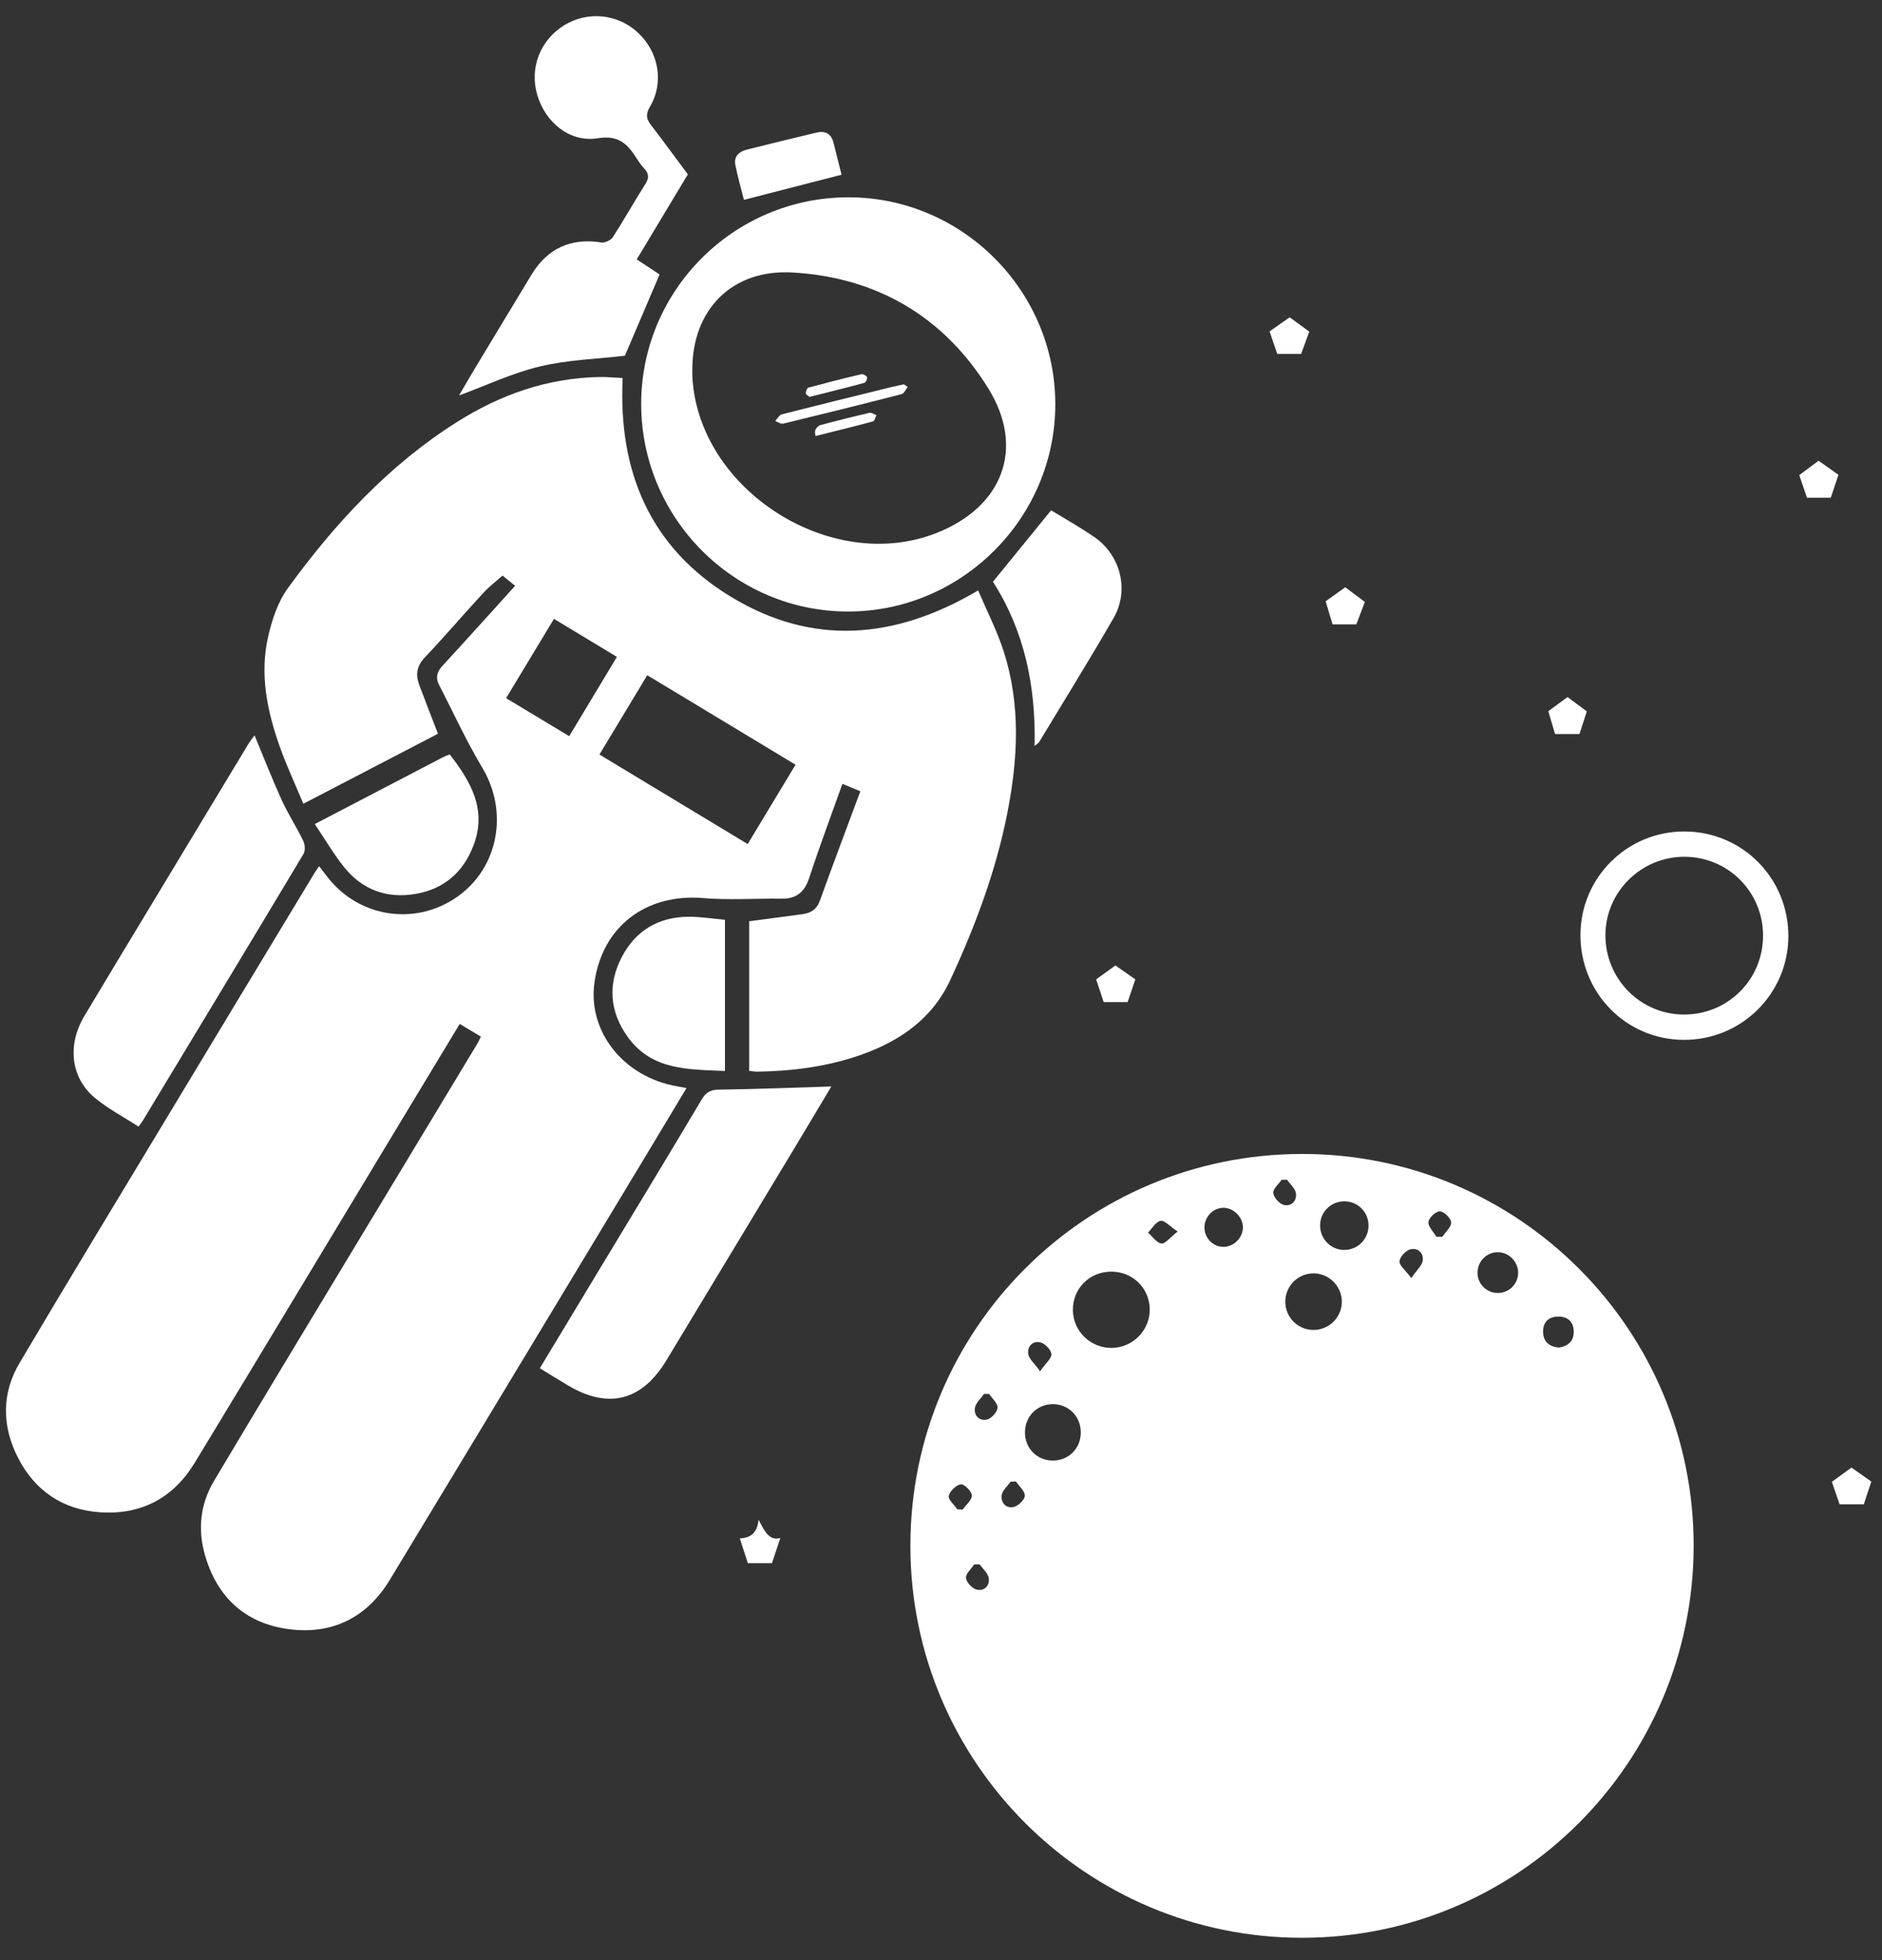 <svg width="49" height="51" viewBox="0 0 49 51" fill="none" xmlns="http://www.w3.org/2000/svg">
<rect x="0" y="0" width="49" height="51" fill="#333333" stroke="none"/>
<path d="M19.506 23.971C19.975 23.909 20.434 23.848 20.893 23.787C21.113 23.757 21.265 23.662 21.347 23.434C21.688 22.49 22.042 21.552 22.4 20.589C22.181 20.499 22.047 20.443 21.933 20.396C21.637 21.229 21.336 22.027 21.071 22.838C20.949 23.21 20.737 23.389 20.348 23.384C19.665 23.376 18.979 23.424 18.301 23.368C16.817 23.245 15.677 24.113 15.476 25.572C15.301 26.856 16.251 28.037 17.647 28.269C17.709 28.279 17.77 28.292 17.873 28.312C17.558 28.836 17.259 29.335 16.959 29.834C14.69 33.593 12.424 37.353 10.149 41.108C9.557 42.085 8.66 42.535 7.536 42.393C6.395 42.248 5.65 41.566 5.334 40.455C5.145 39.791 5.215 39.133 5.57 38.538C6.723 36.6 7.891 34.672 9.056 32.741C10.181 30.875 11.309 29.011 12.435 27.145C12.462 27.1 12.482 27.051 12.52 26.973C12.339 26.865 12.168 26.761 11.97 26.642C11.477 27.457 10.996 28.251 10.516 29.047C8.7 32.053 6.891 35.064 5.067 38.066C4.513 38.978 3.673 39.422 2.607 39.35C1.636 39.284 0.905 38.79 0.464 37.922C0.048 37.103 0.04 36.256 0.511 35.461C1.764 33.344 3.042 31.241 4.313 29.133C5.6 26.998 6.89 24.864 8.18 22.73C8.213 22.675 8.251 22.623 8.308 22.538C8.391 22.646 8.461 22.736 8.531 22.826C9.35 23.877 10.818 24.099 11.906 23.334C12.983 22.578 13.243 21.117 12.557 19.976C12.141 19.283 11.805 18.542 11.432 17.822C11.335 17.635 11.375 17.482 11.518 17.327C12.148 16.643 12.77 15.951 13.412 15.243C13.335 15.18 13.227 15.093 13.084 14.977C12.917 15.125 12.737 15.261 12.587 15.424C12.073 15.982 11.579 16.559 11.058 17.11C10.847 17.332 10.818 17.558 10.915 17.82C11.069 18.235 11.232 18.647 11.403 19.092C10.259 19.686 9.108 20.285 7.898 20.914C7.684 20.401 7.461 19.924 7.285 19.43C6.954 18.5 6.757 17.54 6.983 16.558C7.083 16.123 7.234 15.663 7.492 15.308C8.718 13.624 10.118 12.104 11.899 10.98C13.03 10.267 14.254 9.835 15.603 9.81C15.796 9.806 15.99 9.826 16.212 9.837C16.093 12.277 16.932 14.259 19.04 15.534C21.15 16.811 23.292 16.646 25.467 15.363C25.695 15.898 25.962 16.416 26.137 16.963C26.577 18.343 26.504 19.746 26.229 21.146C25.931 22.665 25.39 24.105 24.74 25.503C24.278 26.499 23.443 27.081 22.439 27.439C21.563 27.751 20.65 27.869 19.723 27.885C19.66 27.886 19.597 27.873 19.506 27.864V23.971ZM20.713 19.898C19.408 19.11 18.142 18.346 16.852 17.569C16.431 18.267 16.026 18.939 15.607 19.633C16.906 20.417 18.179 21.185 19.467 21.962C19.89 21.262 20.291 20.596 20.713 19.898ZM13.177 18.166C13.732 18.5 14.263 18.82 14.82 19.155C15.244 18.451 15.647 17.782 16.062 17.092C15.499 16.752 14.975 16.436 14.423 16.103C14.005 16.796 13.599 17.468 13.177 18.166Z" fill="white"/>
<path d="M33.905 30.026C39.539 30.025 44.107 34.601 44.096 40.233C44.086 45.861 39.532 50.416 33.912 50.421C28.277 50.426 23.705 45.859 23.703 40.225C23.701 34.587 28.263 30.026 33.905 30.026ZM28.945 35.073C29.492 35.067 29.938 34.617 29.935 34.073C29.932 33.521 29.494 33.089 28.937 33.088C28.365 33.087 27.924 33.531 27.934 34.097C27.944 34.641 28.396 35.078 28.945 35.073ZM33.464 33.861C33.459 34.271 33.79 34.606 34.199 34.605C34.596 34.605 34.924 34.288 34.936 33.894C34.949 33.489 34.621 33.142 34.216 33.133C33.806 33.124 33.47 33.45 33.464 33.861ZM28.14 37.276C28.142 36.854 27.819 36.53 27.402 36.536C26.997 36.542 26.688 36.858 26.686 37.266C26.683 37.689 27.004 38.01 27.424 38.004C27.829 37.999 28.138 37.685 28.14 37.276ZM34.371 31.867C34.361 32.223 34.633 32.514 34.985 32.523C35.338 32.532 35.627 32.252 35.631 31.898C35.634 31.552 35.375 31.276 35.032 31.26C34.676 31.243 34.381 31.514 34.371 31.867ZM39.526 33.105C39.52 32.813 39.268 32.572 38.979 32.583C38.684 32.593 38.458 32.842 38.469 33.14C38.481 33.422 38.714 33.644 38.998 33.643C39.297 33.643 39.532 33.402 39.526 33.105ZM31.84 31.427C31.565 31.436 31.343 31.687 31.36 31.969C31.377 32.242 31.607 32.454 31.873 32.443C32.136 32.431 32.361 32.197 32.361 31.936C32.361 31.665 32.108 31.418 31.84 31.427ZM40.585 35.064C40.829 35.027 40.982 34.895 40.974 34.639C40.967 34.378 40.803 34.249 40.551 34.258C40.31 34.267 40.173 34.409 40.176 34.653C40.18 34.91 40.332 35.038 40.585 35.064V35.064ZM30.662 32.044C30.453 31.905 30.317 31.746 30.218 31.766C30.093 31.79 29.998 31.963 29.89 32.072C30.005 32.173 30.112 32.339 30.238 32.356C30.339 32.369 30.463 32.199 30.662 32.044V32.044ZM37.396 32.179C37.448 32.18 37.5 32.181 37.552 32.182C37.635 32.057 37.789 31.927 37.782 31.807C37.776 31.698 37.598 31.524 37.489 31.519C37.388 31.514 37.203 31.686 37.191 31.795C37.178 31.914 37.321 32.05 37.396 32.179ZM24.923 39.271C24.969 39.273 25.016 39.276 25.063 39.279C25.15 39.156 25.307 39.031 25.303 38.911C25.299 38.804 25.104 38.609 25.017 38.622C24.894 38.64 24.732 38.797 24.703 38.922C24.681 39.017 24.843 39.153 24.923 39.271ZM26.451 38.548L26.312 38.554C26.23 38.672 26.095 38.783 26.079 38.909C26.054 39.097 26.193 39.259 26.392 39.212C26.511 39.184 26.678 39.026 26.682 38.921C26.686 38.8 26.535 38.673 26.451 38.548ZM36.745 33.255C36.89 33.043 37.023 32.932 37.042 32.804C37.073 32.598 36.908 32.46 36.719 32.508C36.6 32.538 36.446 32.704 36.438 32.819C36.43 32.927 36.59 33.048 36.745 33.255ZM27.08 35.68C27.23 35.465 27.387 35.339 27.375 35.231C27.362 35.116 27.205 34.956 27.084 34.928C26.889 34.883 26.739 35.035 26.772 35.236C26.793 35.362 26.928 35.469 27.08 35.68ZM25.753 36.27C25.708 36.27 25.664 36.27 25.62 36.27C25.537 36.39 25.406 36.501 25.384 36.631C25.35 36.833 25.502 36.982 25.696 36.937C25.812 36.911 25.963 36.744 25.972 36.63C25.981 36.516 25.832 36.39 25.753 36.27ZM25.505 40.704C25.458 40.704 25.411 40.704 25.365 40.705C25.287 40.824 25.139 40.95 25.151 41.059C25.163 41.173 25.313 41.335 25.43 41.362C25.627 41.409 25.776 41.259 25.742 41.057C25.721 40.93 25.588 40.821 25.505 40.704V40.704ZM33.511 30.698C33.463 30.697 33.416 30.697 33.368 30.697C33.289 30.813 33.139 30.937 33.151 31.043C33.163 31.159 33.31 31.324 33.426 31.352C33.62 31.399 33.77 31.248 33.741 31.049C33.722 30.924 33.591 30.814 33.511 30.698Z" fill="white"/>
<path d="M22.083 15.912C19.123 15.913 16.704 13.496 16.694 10.529C16.684 7.555 19.114 5.129 22.099 5.134C25.058 5.138 27.482 7.57 27.476 10.529C27.47 13.485 25.04 15.911 22.083 15.912ZM18.026 9.604C18.026 9.669 18.023 9.735 18.026 9.799C18.177 12.744 21.636 14.955 24.388 13.867C26.1 13.19 26.697 11.67 25.734 10.111C24.577 8.24 22.825 7.212 20.627 7.09C19.054 7.002 18.028 8.061 18.026 9.604V9.604Z" fill="white"/>
<path d="M14.055 35.602C14.572 34.746 15.079 33.903 15.588 33.061C16.484 31.578 17.384 30.097 18.27 28.608C18.385 28.415 18.502 28.354 18.728 28.352C19.699 28.34 20.669 28.3 21.645 28.27C21.322 28.809 20.976 29.391 20.626 29.971C19.535 31.779 18.441 33.586 17.351 35.395C16.716 36.447 15.848 36.674 14.795 36.053C14.553 35.91 14.315 35.761 14.055 35.602Z" fill="white"/>
<path d="M6.627 19.133C6.868 19.71 7.086 20.271 7.335 20.819C7.501 21.182 7.722 21.52 7.896 21.881C7.942 21.976 7.951 22.138 7.9 22.223C6.514 24.537 5.118 26.844 3.723 29.152C3.695 29.197 3.662 29.238 3.608 29.315C3.218 29.062 2.811 28.85 2.466 28.563C1.84 28.04 1.748 27.188 2.195 26.439C2.767 25.481 3.345 24.527 3.922 23.572C4.766 22.172 5.612 20.771 6.458 19.372C6.506 19.292 6.566 19.219 6.627 19.133L6.627 19.133Z" fill="white"/>
<path d="M17.909 4.537C17.467 5.273 17.032 5.996 16.578 6.75C16.793 6.891 16.996 7.025 17.173 7.141C16.863 7.867 16.56 8.577 16.27 9.256C15.55 9.34 14.785 9.362 14.056 9.535C13.336 9.707 12.653 10.032 11.952 10.29C12.069 10.091 12.202 9.856 12.341 9.625C12.839 8.799 13.339 7.973 13.838 7.148C14.254 6.459 14.869 6.184 15.656 6.309C15.748 6.324 15.903 6.252 15.955 6.173C16.249 5.718 16.513 5.243 16.804 4.786C16.906 4.627 16.894 4.515 16.774 4.386C16.701 4.307 16.637 4.217 16.579 4.126C16.343 3.754 16.114 3.508 15.565 3.597C14.833 3.716 14.196 3.182 13.987 2.467C13.784 1.77 14.061 1.049 14.682 0.662C15.294 0.281 16.082 0.357 16.609 0.849C17.149 1.352 17.298 2.139 16.921 2.779C16.789 3.004 16.846 3.121 16.973 3.285C17.29 3.697 17.596 4.117 17.909 4.537Z" fill="white"/>
<path d="M26.937 19.409C26.972 17.839 26.664 16.399 25.852 15.138C26.363 14.511 26.859 13.902 27.367 13.278C27.718 13.493 28.116 13.716 28.491 13.973C29.178 14.445 29.409 15.361 28.994 16.08C28.365 17.169 27.702 18.237 27.052 19.313C27.038 19.337 27.008 19.351 26.937 19.409Z" fill="white"/>
<path d="M18.875 23.932V27.867C17.926 27.823 16.974 27.86 16.342 26.979C15.869 26.32 15.819 25.608 16.193 24.895C16.549 24.216 17.139 23.864 17.908 23.854C18.219 23.85 18.53 23.902 18.875 23.932Z" fill="white"/>
<path d="M8.196 21.442C9.34 20.846 10.435 20.275 11.529 19.705C11.585 19.676 11.646 19.655 11.709 19.629C12.261 20.34 12.682 21.066 12.329 21.996C12.06 22.706 11.546 23.14 10.805 23.262C10.065 23.385 9.425 23.149 8.954 22.557C8.685 22.22 8.466 21.844 8.196 21.442H8.196Z" fill="white"/>
<path d="M43.831 27.057C42.333 27.048 41.143 25.834 41.149 24.323C41.154 22.825 42.374 21.622 43.876 21.635C45.377 21.648 46.569 22.861 46.562 24.368C46.554 25.865 45.334 27.067 43.831 27.057ZM41.799 24.334C41.797 25.468 42.707 26.392 43.833 26.398C44.984 26.406 45.905 25.491 45.903 24.342C45.902 23.206 44.992 22.296 43.857 22.293C42.727 22.291 41.8 23.21 41.799 24.334Z" fill="white"/>
<path d="M21.911 4.546C21.043 4.769 20.224 4.98 19.369 5.2C19.302 4.934 19.211 4.616 19.146 4.294C19.101 4.072 19.24 3.945 19.438 3.895C20.045 3.741 20.654 3.594 21.263 3.449C21.489 3.396 21.642 3.48 21.701 3.714C21.773 4.007 21.848 4.298 21.911 4.546V4.546Z" fill="white"/>
<path d="M29.042 25.121C29.209 25.238 29.395 25.369 29.56 25.484C29.501 25.657 29.428 25.871 29.359 26.074H28.735C28.676 25.896 28.604 25.679 28.539 25.483C28.694 25.372 28.885 25.234 29.042 25.121H29.042Z" fill="white"/>
<path d="M47.695 38.557C47.867 38.432 48.054 38.296 48.205 38.186C48.369 38.302 48.557 38.435 48.722 38.551C48.661 38.736 48.586 38.962 48.526 39.143H47.896C47.834 38.962 47.759 38.743 47.695 38.557Z" fill="white"/>
<path d="M47.348 11.988C47.521 12.11 47.714 12.247 47.867 12.355C47.802 12.548 47.728 12.764 47.666 12.95H47.046C46.988 12.779 46.914 12.561 46.846 12.363C47.002 12.246 47.201 12.098 47.348 11.988Z" fill="white"/>
<path d="M41.315 18.51C41.254 18.697 41.186 18.906 41.123 19.099H40.487C40.437 18.931 40.371 18.706 40.312 18.506C40.464 18.394 40.649 18.258 40.812 18.137C40.962 18.248 41.147 18.385 41.315 18.51V18.51Z" fill="white"/>
<path d="M20.317 40.018C20.231 40.278 20.159 40.495 20.099 40.674H19.471C19.413 40.494 19.34 40.269 19.262 40.03C19.475 40.018 19.713 39.947 19.75 39.542C19.914 39.857 20.032 40.099 20.317 40.018L20.317 40.018Z" fill="white"/>
<path d="M34.089 8.629C34.029 8.793 33.95 9.01 33.877 9.208H33.254C33.192 9.027 33.115 8.8 33.054 8.623C33.221 8.506 33.409 8.375 33.578 8.256C33.726 8.364 33.916 8.503 34.089 8.629V8.629Z" fill="white"/>
<path d="M34.514 15.646C34.666 15.537 34.852 15.404 35.026 15.28C35.164 15.384 35.353 15.526 35.535 15.663C35.475 15.822 35.39 16.046 35.314 16.246H34.695C34.645 16.08 34.577 15.854 34.514 15.646Z" fill="white"/>
<path d="M23.634 10.068C23.582 10.132 23.54 10.238 23.475 10.255C22.45 10.519 21.421 10.774 20.392 11.023C20.331 11.038 20.253 10.98 20.183 10.956C20.24 10.896 20.287 10.799 20.355 10.782C21.308 10.538 22.263 10.305 23.218 10.069C23.323 10.044 23.428 10.023 23.533 10L23.634 10.068Z" fill="white"/>
<path d="M21.236 11.345C21.238 11.356 21.209 11.274 21.225 11.203C21.238 11.148 21.301 11.078 21.355 11.063C21.781 10.948 22.209 10.841 22.639 10.742C22.692 10.729 22.759 10.78 22.819 10.802C22.791 10.858 22.772 10.953 22.731 10.964C22.285 11.086 21.834 11.195 21.236 11.345Z" fill="white"/>
<path d="M21.078 10.327C21.044 10.298 20.98 10.266 20.98 10.235C20.98 10.184 21.012 10.096 21.047 10.086C21.506 9.962 21.966 9.845 22.428 9.737C22.471 9.727 22.558 9.774 22.573 9.814C22.587 9.851 22.543 9.951 22.507 9.961C22.038 10.088 21.567 10.204 21.078 10.327V10.327Z" fill="white"/>
</svg>

